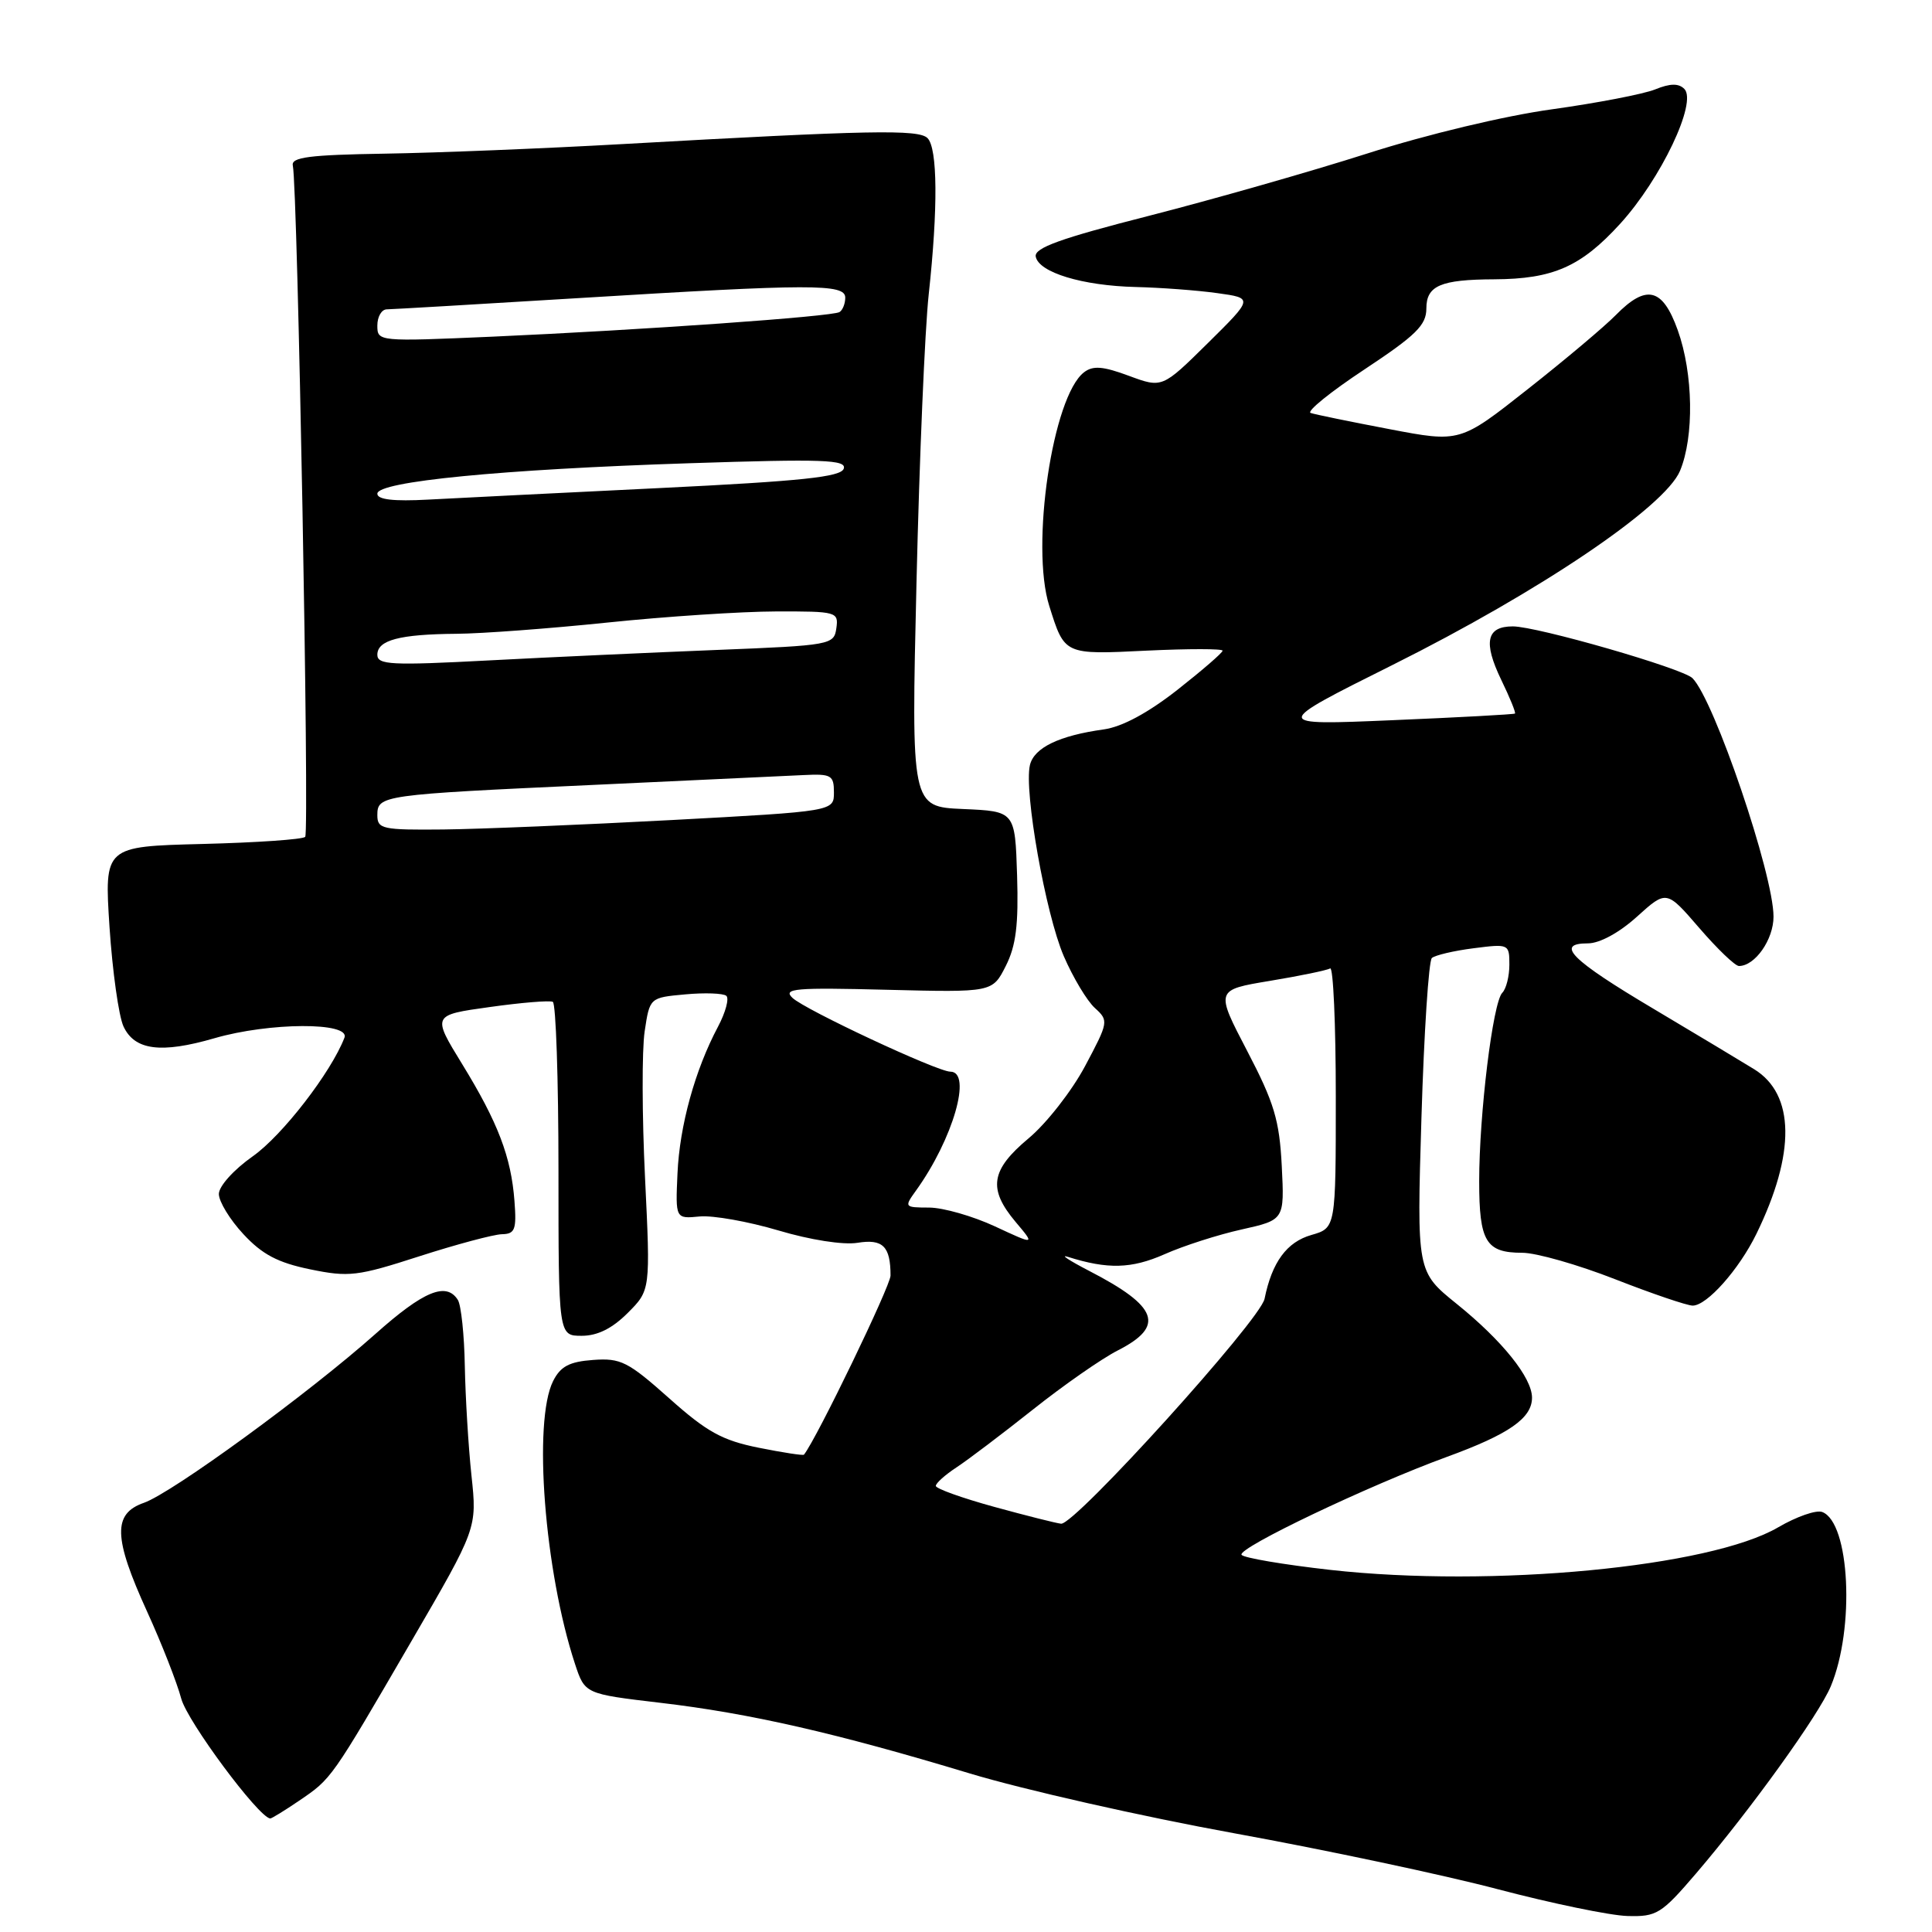 <?xml version="1.0" encoding="UTF-8" standalone="no"?>
<!DOCTYPE svg PUBLIC "-//W3C//DTD SVG 1.1//EN" "http://www.w3.org/Graphics/SVG/1.1/DTD/svg11.dtd" >
<svg xmlns="http://www.w3.org/2000/svg" xmlns:xlink="http://www.w3.org/1999/xlink" version="1.1" viewBox="0 0 256 256">
 <g >
 <path fill="currentColor"
d=" M 224.73 248.25 C 231.91 239.86 241.01 227.23 242.59 223.44 C 245.80 215.75 245.12 201.75 241.46 200.35 C 240.67 200.04 238.05 200.96 235.63 202.37 C 226.61 207.66 197.72 210.41 176.28 208.02 C 170.06 207.32 164.76 206.42 164.51 206.02 C 163.96 205.12 181.43 196.80 191.73 193.04 C 199.93 190.05 203.00 187.92 203.00 185.20 C 203.00 182.55 199.05 177.63 193.02 172.77 C 187.73 168.50 187.73 168.50 188.35 148.07 C 188.69 136.83 189.31 127.32 189.73 126.94 C 190.16 126.57 192.64 125.98 195.25 125.65 C 199.92 125.05 200.00 125.08 200.00 127.82 C 200.00 129.35 199.58 131.03 199.06 131.55 C 197.81 132.81 196.00 147.62 196.00 156.52 C 196.00 164.53 196.89 166.00 201.72 166.00 C 203.55 166.00 209.07 167.57 214.00 169.50 C 218.93 171.43 223.56 173.00 224.29 173.00 C 226.18 173.00 230.43 168.21 232.73 163.50 C 237.94 152.83 237.84 145.01 232.44 141.68 C 230.82 140.68 224.81 137.07 219.08 133.66 C 208.18 127.19 205.99 125.00 210.41 125.00 C 211.96 125.00 214.56 123.59 216.91 121.46 C 220.82 117.93 220.82 117.93 225.16 122.96 C 227.55 125.73 229.91 128.00 230.42 128.00 C 232.55 128.00 235.00 124.50 235.00 121.46 C 235.00 115.85 227.15 92.75 224.26 89.86 C 222.96 88.56 203.67 83.00 200.46 83.00 C 196.96 83.00 196.51 85.08 198.92 90.08 C 200.06 92.43 200.88 94.44 200.74 94.55 C 200.61 94.66 193.30 95.06 184.50 95.43 C 168.50 96.11 168.50 96.11 184.50 88.12 C 204.03 78.37 220.61 67.18 222.61 62.39 C 224.50 57.86 224.37 49.49 222.31 43.75 C 220.30 38.14 218.16 37.62 214.10 41.75 C 212.62 43.26 207.37 47.68 202.43 51.57 C 193.46 58.65 193.46 58.65 184.09 56.86 C 178.94 55.88 174.25 54.92 173.67 54.72 C 173.08 54.53 176.29 51.93 180.80 48.95 C 187.63 44.43 189.00 43.08 189.00 40.88 C 189.00 37.85 190.88 37.04 198.00 37.01 C 205.79 36.97 209.48 35.35 214.67 29.66 C 220.08 23.73 224.93 13.53 223.18 11.78 C 222.42 11.02 221.30 11.04 219.31 11.85 C 217.76 12.47 211.63 13.65 205.67 14.48 C 199.41 15.34 189.07 17.81 181.17 20.34 C 173.65 22.74 160.63 26.45 152.23 28.60 C 140.51 31.59 137.02 32.85 137.24 34.00 C 137.64 36.10 143.42 37.86 150.50 38.03 C 153.80 38.11 158.66 38.47 161.29 38.84 C 166.08 39.50 166.08 39.50 160.04 45.47 C 154.00 51.43 154.00 51.43 149.59 49.80 C 146.15 48.52 144.82 48.42 143.64 49.33 C 139.48 52.51 136.53 72.34 139.03 80.28 C 141.08 86.80 140.97 86.75 152.00 86.21 C 157.50 85.95 162.00 85.95 162.00 86.22 C 162.00 86.49 159.30 88.82 156.01 91.41 C 152.12 94.46 148.69 96.31 146.26 96.65 C 140.34 97.47 137.02 99.07 136.47 101.38 C 135.66 104.82 138.54 121.07 140.95 126.68 C 142.18 129.53 144.04 132.63 145.08 133.57 C 146.92 135.24 146.89 135.42 143.78 141.26 C 142.03 144.55 138.66 148.86 136.30 150.83 C 131.27 155.03 130.88 157.52 134.58 161.92 C 137.16 164.98 137.16 164.98 131.83 162.50 C 128.90 161.14 124.98 160.02 123.13 160.01 C 119.82 160.00 119.79 159.96 121.38 157.75 C 126.28 150.94 128.86 142.00 125.92 142.00 C 124.20 142.00 106.66 133.80 105.00 132.22 C 103.70 130.98 105.34 130.84 117.50 131.15 C 131.50 131.50 131.50 131.50 133.27 128.00 C 134.63 125.31 134.97 122.54 134.77 116.00 C 134.50 107.50 134.50 107.50 127.62 107.20 C 120.74 106.90 120.74 106.90 121.44 77.20 C 121.82 60.87 122.55 43.67 123.06 39.00 C 124.30 27.61 124.24 19.64 122.90 18.30 C 121.72 17.12 115.24 17.25 82.50 19.09 C 72.05 19.68 57.88 20.25 51.00 20.36 C 41.00 20.52 38.56 20.83 38.80 21.93 C 39.44 24.84 41.02 110.32 40.44 110.89 C 40.11 111.23 33.98 111.65 26.83 111.83 C 13.82 112.16 13.82 112.16 14.51 122.83 C 14.90 128.70 15.73 134.62 16.36 136.00 C 17.83 139.17 21.32 139.63 28.42 137.57 C 35.68 135.46 46.44 135.41 45.64 137.50 C 43.88 142.08 37.41 150.46 33.50 153.21 C 30.97 154.99 29.00 157.18 29.00 158.21 C 29.00 159.21 30.46 161.61 32.25 163.53 C 34.74 166.22 36.81 167.31 41.08 168.19 C 46.23 169.25 47.35 169.12 55.58 166.46 C 60.49 164.88 65.40 163.57 66.50 163.54 C 68.24 163.51 68.46 162.93 68.17 159.15 C 67.73 153.30 65.99 148.74 61.24 141.00 C 57.25 134.50 57.25 134.50 64.88 133.44 C 69.07 132.85 72.84 132.54 73.25 132.75 C 73.66 132.95 74.00 142.99 74.00 155.06 C 74.00 177.00 74.00 177.00 77.08 177.00 C 79.17 177.00 81.12 176.03 83.17 173.98 C 86.19 170.96 86.19 170.96 85.47 156.06 C 85.07 147.86 85.05 139.13 85.42 136.67 C 86.09 132.19 86.09 132.19 90.80 131.76 C 93.38 131.52 95.83 131.61 96.24 131.95 C 96.64 132.30 96.15 134.13 95.14 136.04 C 92.09 141.78 90.05 149.16 89.77 155.50 C 89.50 161.50 89.50 161.50 92.70 161.19 C 94.46 161.02 99.16 161.86 103.14 163.04 C 107.37 164.30 111.73 164.98 113.61 164.68 C 116.98 164.13 118.00 165.14 118.00 169.02 C 118.00 170.38 108.22 190.62 106.53 192.75 C 106.42 192.89 103.72 192.47 100.52 191.83 C 95.70 190.86 93.66 189.74 88.67 185.28 C 83.21 180.42 82.25 179.93 78.59 180.20 C 75.44 180.43 74.27 181.05 73.29 183.00 C 70.61 188.33 72.15 208.21 76.19 220.48 C 77.50 224.45 77.50 224.45 87.50 225.63 C 99.34 227.02 110.76 229.63 128.50 234.99 C 135.65 237.15 151.40 240.71 163.50 242.91 C 175.60 245.11 191.35 248.45 198.50 250.34 C 205.65 252.22 213.37 253.82 215.65 253.88 C 219.52 253.99 220.14 253.61 224.73 248.25 Z  M 39.64 238.60 C 43.96 235.66 43.83 235.85 54.53 217.44 C 63.22 202.50 63.22 202.50 62.47 195.50 C 62.06 191.65 61.67 185.12 61.59 181.00 C 61.52 176.88 61.10 172.94 60.67 172.25 C 59.14 169.82 56.13 171.06 49.75 176.75 C 40.91 184.62 22.81 197.82 19.07 199.13 C 14.93 200.57 15.02 203.74 19.49 213.54 C 21.41 217.75 23.45 222.95 24.02 225.09 C 24.84 228.12 34.21 240.75 35.80 240.96 C 35.97 240.98 37.70 239.92 39.64 238.60 Z  M 131.75 199.67 C 127.49 198.50 124.00 197.25 124.00 196.89 C 124.00 196.53 125.24 195.42 126.75 194.43 C 128.26 193.44 132.81 189.99 136.86 186.78 C 140.91 183.56 145.97 180.03 148.11 178.94 C 154.41 175.73 153.48 173.13 144.34 168.41 C 141.68 167.03 140.40 166.19 141.50 166.54 C 146.78 168.21 149.93 168.12 154.29 166.20 C 156.80 165.08 161.41 163.60 164.53 162.91 C 170.20 161.64 170.20 161.64 169.84 154.49 C 169.53 148.43 168.84 146.12 165.26 139.26 C 161.04 131.17 161.04 131.17 168.27 129.97 C 172.25 129.31 175.84 128.57 176.25 128.32 C 176.66 128.08 177.00 135.72 177.00 145.30 C 177.00 162.71 177.00 162.71 173.77 163.64 C 170.50 164.57 168.54 167.25 167.56 172.10 C 166.99 174.92 142.43 202.07 140.60 201.90 C 139.99 201.84 136.01 200.84 131.75 199.67 Z  M 50.00 108.02 C 50.00 105.37 50.52 105.30 78.50 104.01 C 91.70 103.40 104.30 102.81 106.50 102.70 C 110.15 102.52 110.50 102.72 110.50 105.00 C 110.50 107.50 110.50 107.50 89.00 108.66 C 77.17 109.29 63.56 109.86 58.75 109.91 C 50.66 109.99 50.00 109.85 50.00 108.02 Z  M 50.00 86.76 C 50.00 84.82 52.94 84.04 60.50 83.98 C 63.80 83.96 72.80 83.29 80.50 82.49 C 88.20 81.69 98.24 81.03 102.82 81.02 C 110.88 81.00 111.13 81.07 110.82 83.25 C 110.51 85.44 110.10 85.52 95.00 86.12 C 86.47 86.46 72.86 87.08 64.75 87.51 C 51.85 88.19 50.00 88.10 50.00 86.76 Z  M 50.00 65.42 C 50.00 63.80 66.46 62.19 91.38 61.38 C 109.07 60.80 112.20 60.91 111.80 62.10 C 111.43 63.20 106.28 63.75 87.42 64.67 C 74.26 65.31 60.46 66.00 56.75 66.20 C 52.13 66.45 50.00 66.20 50.00 65.42 Z  M 50.00 43.14 C 50.00 41.96 50.56 41.00 51.25 40.99 C 51.94 40.98 63.30 40.32 76.50 39.51 C 107.60 37.60 112.00 37.59 112.00 39.44 C 112.00 40.23 111.66 41.09 111.24 41.35 C 110.27 41.95 85.19 43.72 65.25 44.61 C 50.12 45.27 50.00 45.26 50.00 43.14 Z "/>
</g>
</svg>